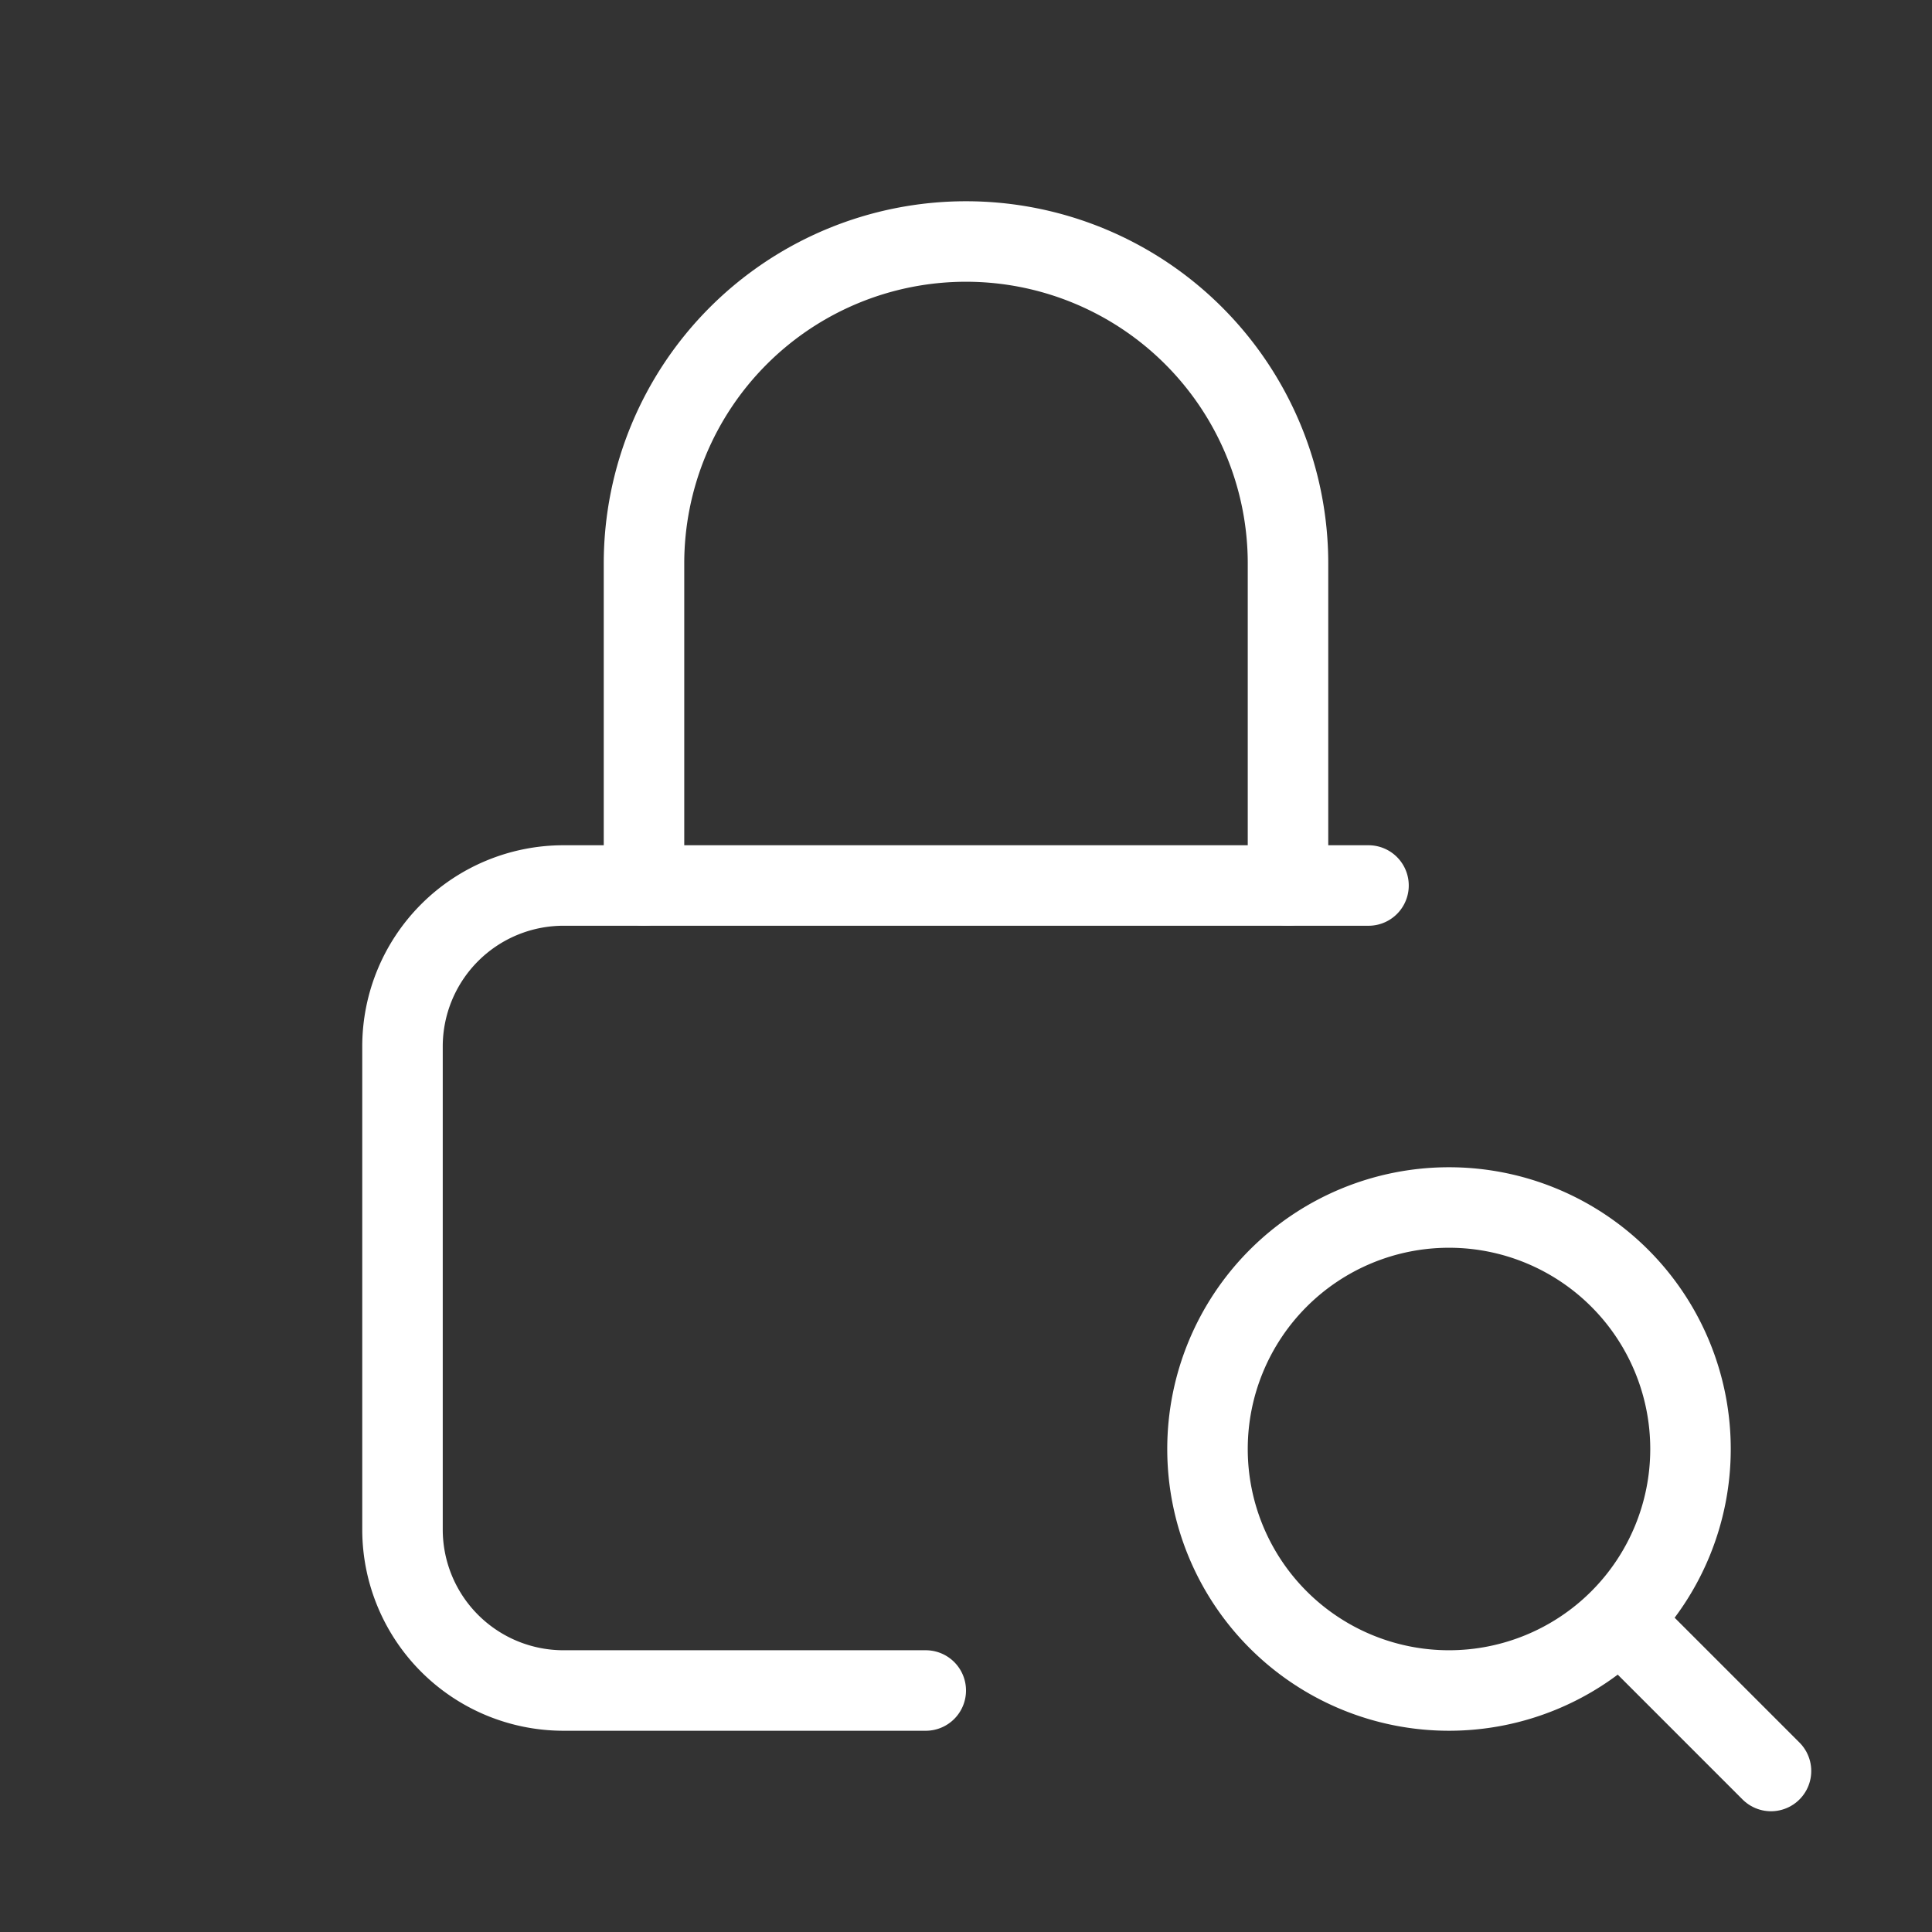 <svg xmlns="http://www.w3.org/2000/svg" class="icon icon-tabler icon-tabler-lock-search" width="44" height="44" viewBox="0 0 24 24" stroke-width="1" stroke="#ffffff" fill="none" stroke-linecap="round" stroke-linejoin="round">
    <rect x="0" y="0" width="24" height="24" fill="#333333" stroke="none"/>
    <path stroke="none" d="M0 0h24v24H0z" fill="none"/>
    <path d="M11.5 21h-4.5a2 2 0 0 1 -2 -2v-6a2 2 0 0 1 2 -2h10" />
    <path d="M8 11v-4a4 4 0 1 1 8 0v4" />
    <path d="M18 18m-3 0a3 3 0 1 0 6 0a3 3 0 1 0 -6 0" />
    <path d="M20.2 20.2l1.8 1.8" />
  </svg>